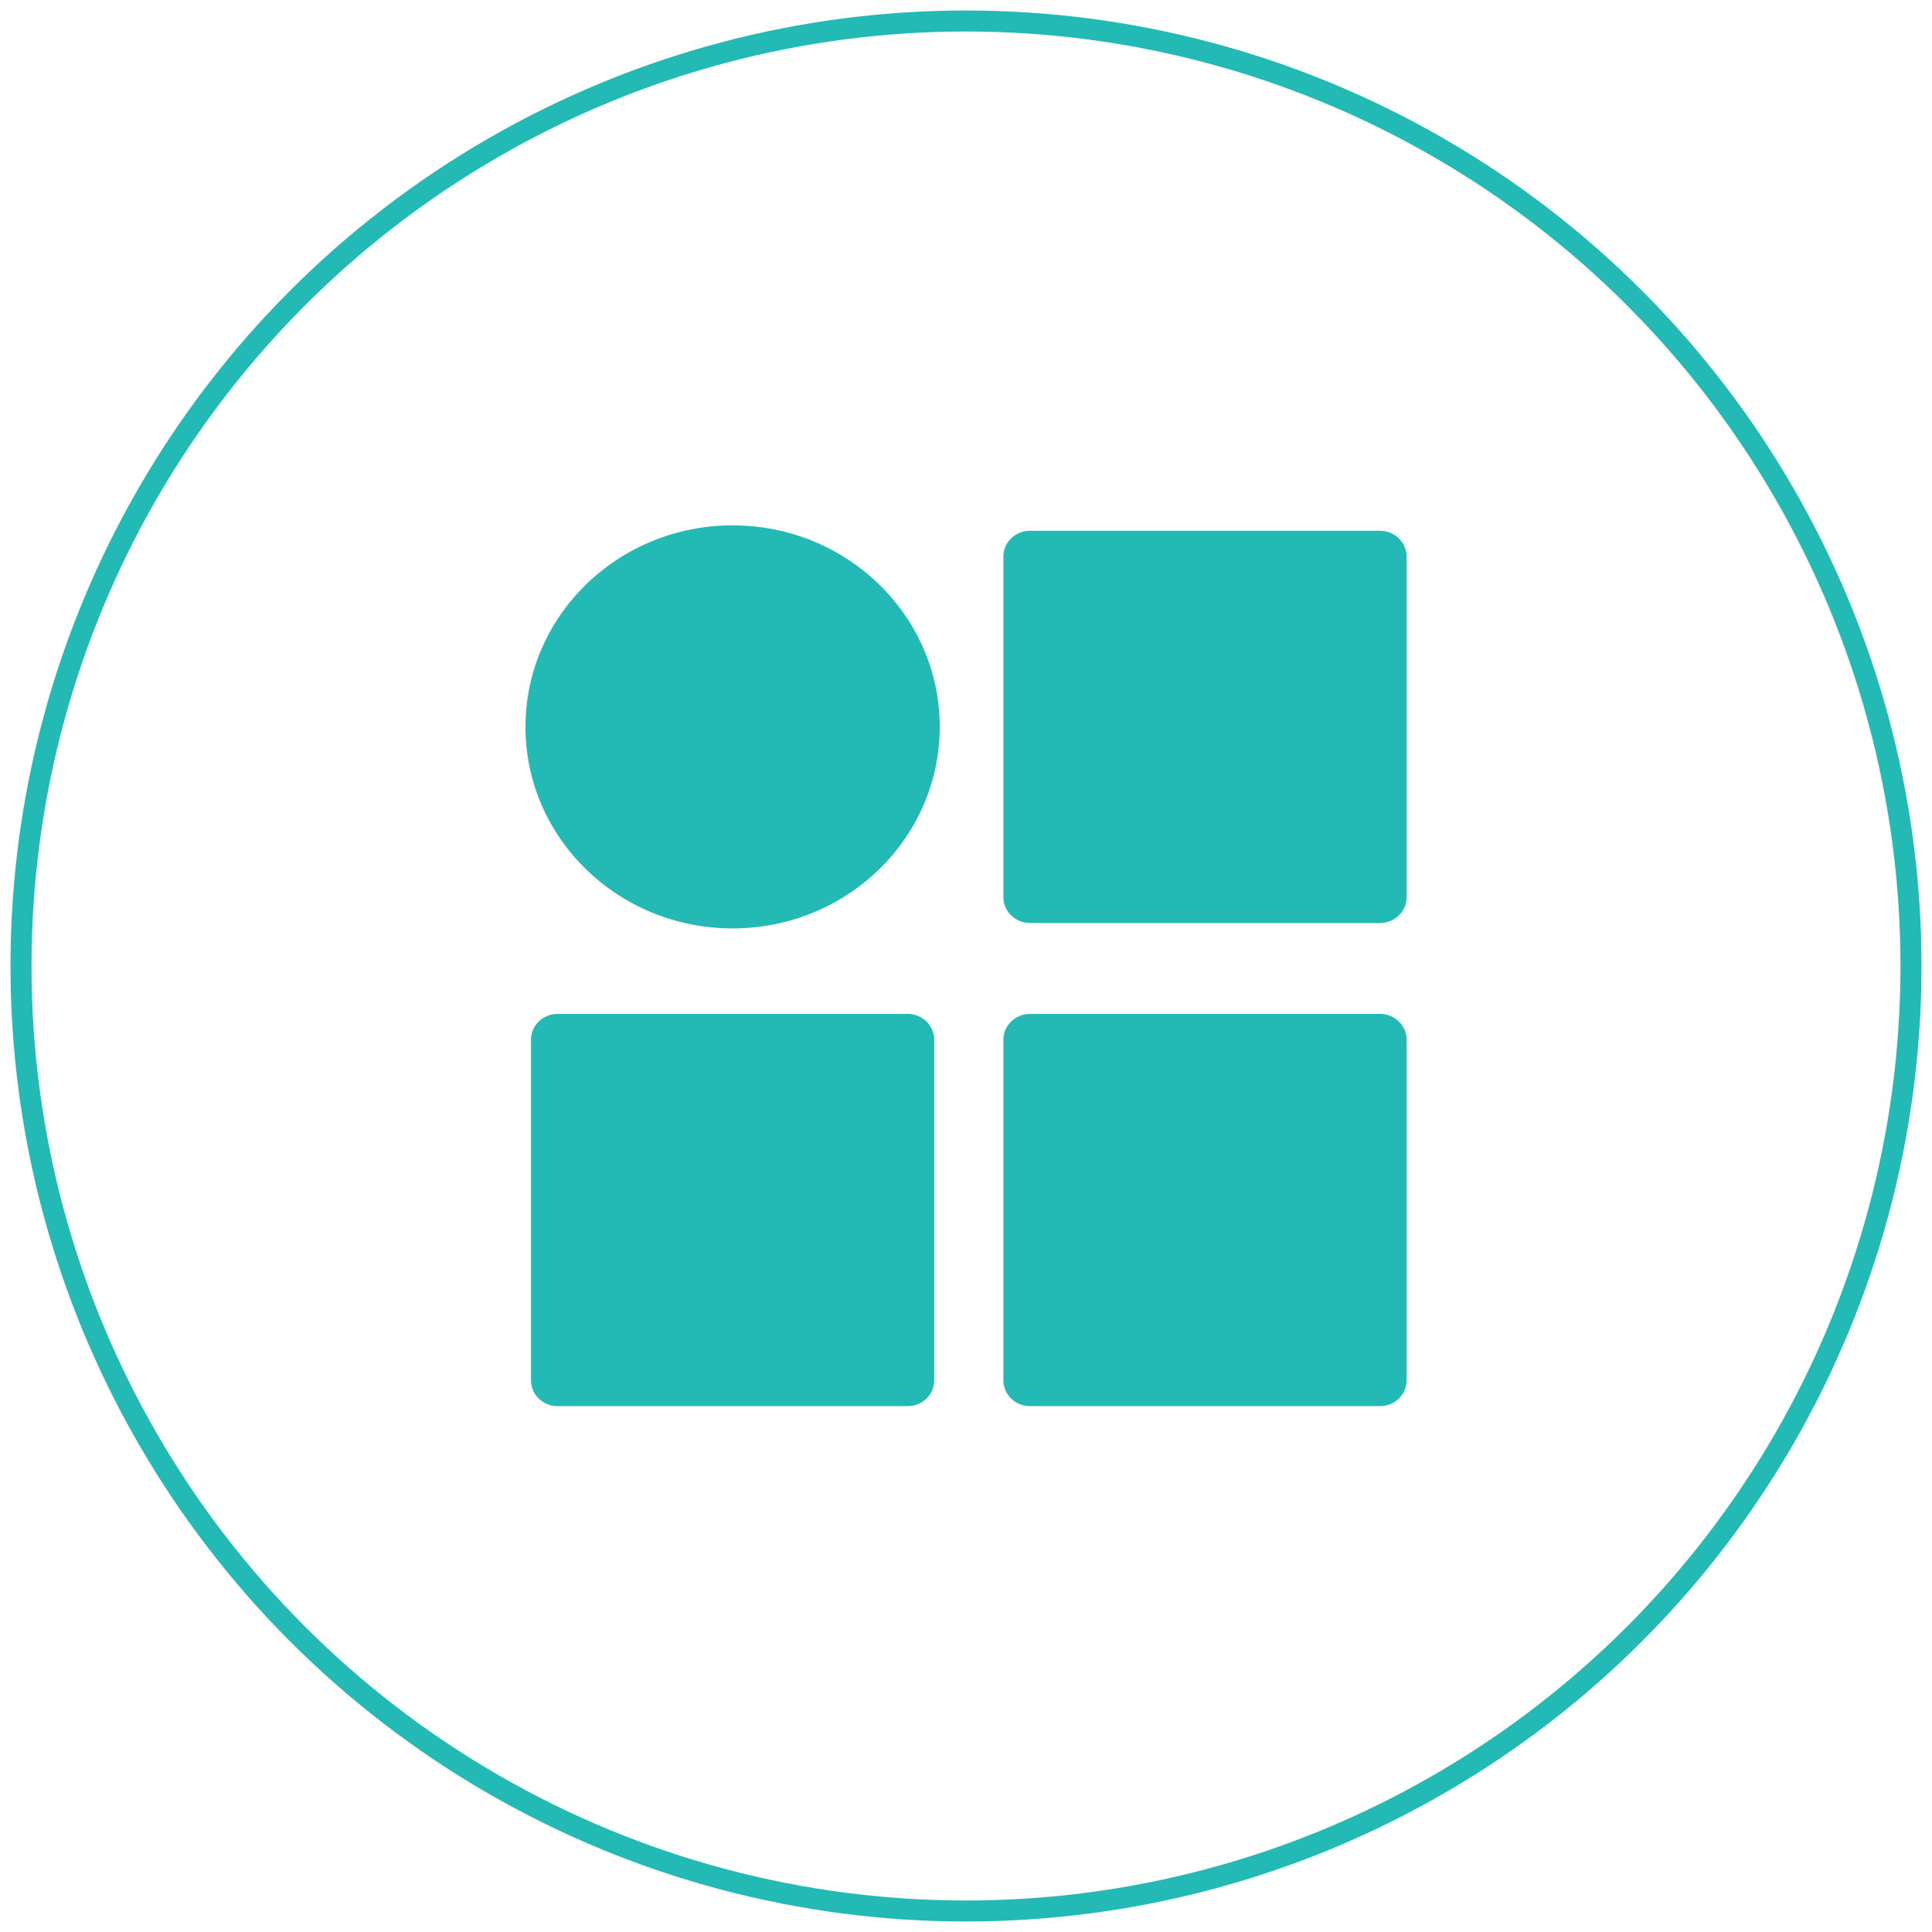 <?xml version="1.0" encoding="utf-8"?>
<!-- Generator: Adobe Illustrator 15.0.0, SVG Export Plug-In . SVG Version: 6.00 Build 0)  -->
<!DOCTYPE svg PUBLIC "-//W3C//DTD SVG 1.1//EN" "http://www.w3.org/Graphics/SVG/1.1/DTD/svg11.dtd">
<svg version="1.1" id="图层_1" xmlns="http://www.w3.org/2000/svg" xmlns:xlink="http://www.w3.org/1999/xlink" x="0px" y="0px"
	 width="92px" height="92px" viewBox="0 0 92 92" enable-background="new 0 0 92 92" xml:space="preserve">
<title>其他</title>
<desc>Created with Sketch.</desc>
<g id="其他" transform="translate(639, 755)">
	<g id="Shape" transform="translate(24, 24)">
		<path fill="#23BAB5" d="M-596.019-736.278c0,0.68-0.567,1.231-1.267,1.231h-16.666c-0.699,0-1.267-0.551-1.267-1.231v-16.217
			c0-0.68,0.567-1.231,1.267-1.231h16.666c0.699,0,1.267,0.552,1.267,1.231V-736.278L-596.019-736.278z"/>
		<path fill="#23BAB5" d="M-596.019-713.27c0,0.68-0.567,1.23-1.267,1.23h-16.666c-0.699,0-1.267-0.551-1.267-1.23v-16.217
			c0-0.681,0.567-1.232,1.267-1.232h16.666c0.699,0,1.267,0.552,1.267,1.232V-713.27L-596.019-713.27z"/>
		<path fill="#23BAB5" d="M-618.514-713.27c0,0.68-0.567,1.23-1.266,1.23h-16.667c-0.699,0-1.266-0.551-1.266-1.23v-16.217
			c0-0.681,0.567-1.232,1.266-1.232h16.667c0.699,0,1.266,0.552,1.266,1.232V-713.27z"/>
		<path fill="#23BAB5" d="M-637.977-744.386c0,5.3,4.416,9.596,9.863,9.596s9.863-4.296,9.863-9.596c0-5.3-4.416-9.597-9.863-9.597
			S-637.977-749.687-637.977-744.386L-637.977-744.386z"/>
	</g>
	<circle id="Oval-6" fill="none" stroke="#23BAB5" cx="-593" cy="-709" r="45"/>
</g>
</svg>
